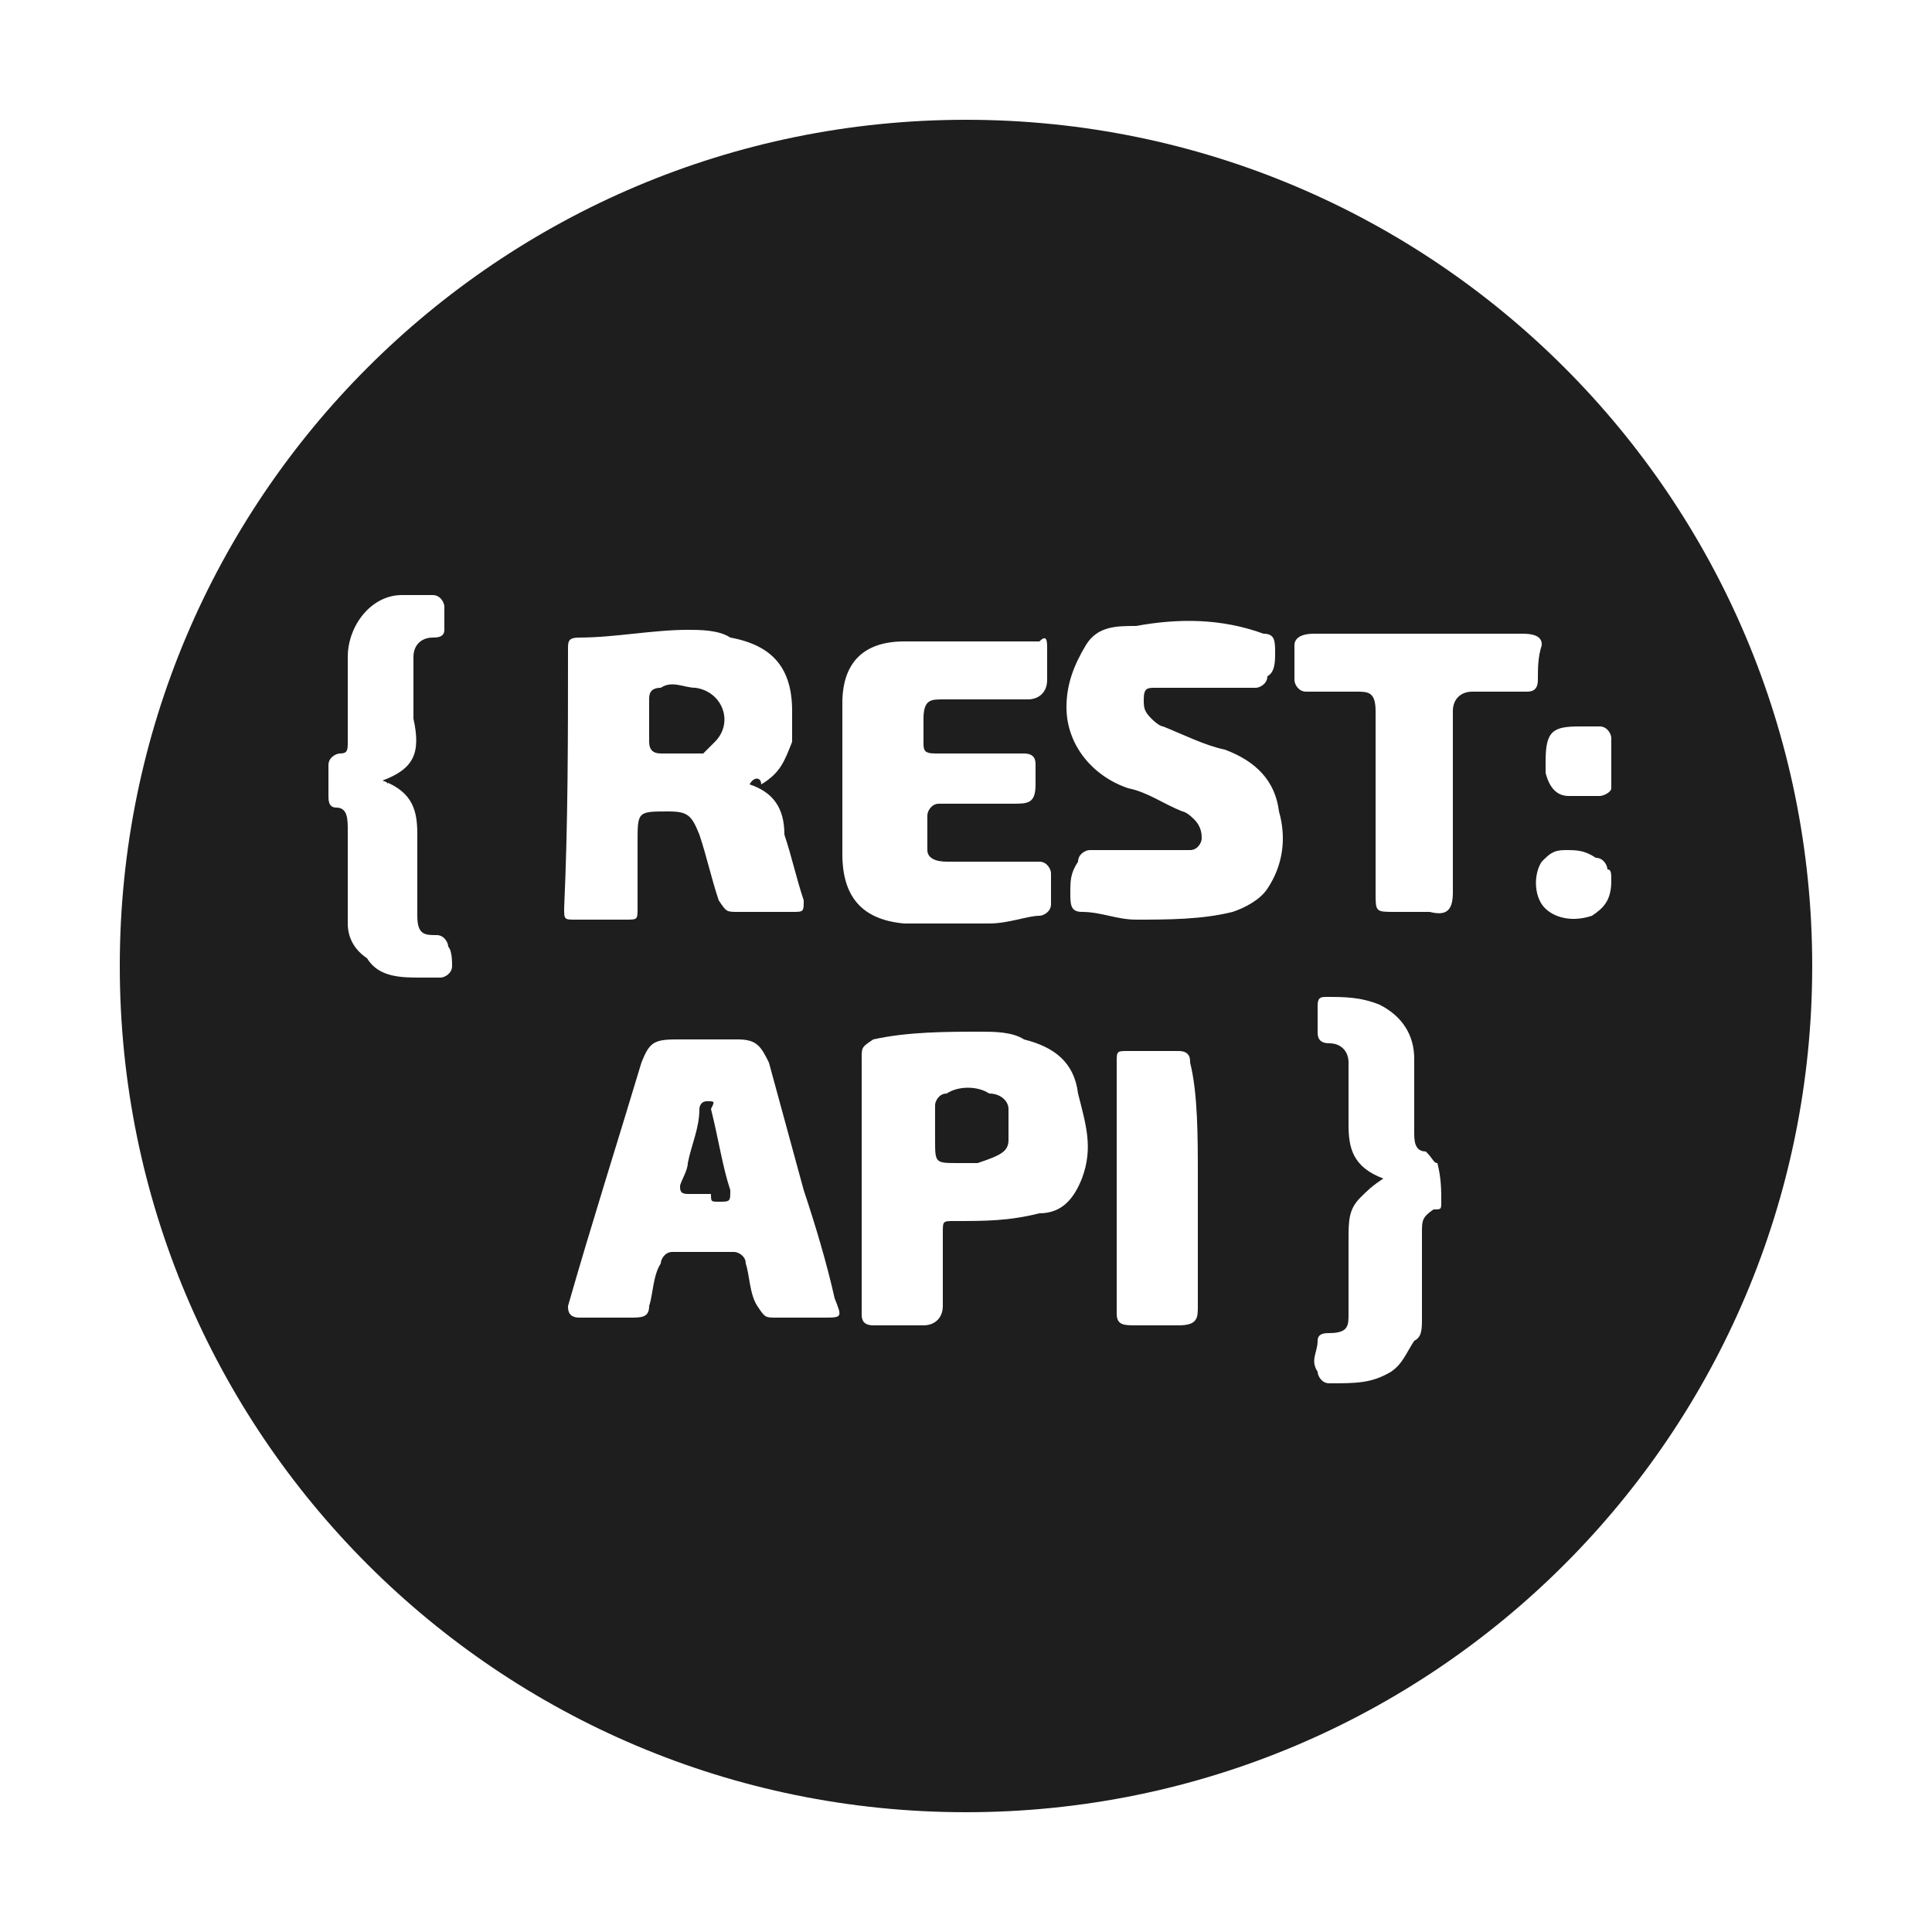 <?xml version="1.0" encoding="utf-8"?>
<!-- Generator: Adobe Illustrator 22.1.0, SVG Export Plug-In . SVG Version: 6.00 Build 0)  -->
<svg version="1.1" id="Layer_1" xmlns="http://www.w3.org/2000/svg" xmlns:xlink="http://www.w3.org/1999/xlink" x="0px" y="0px"
	 viewBox="0 0 50 50" style="enable-background:new 0 0 50 50;" xml:space="preserve">
<style type="text/css">
	.st0{fill:#1E1E1E;}
</style>
<g>
	<path class="st0" d="M18.3,28.5c-0.2,0-0.2,0.2-0.2,0.2c0,0.5-0.2,0.9-0.3,1.4c0,0.2-0.2,0.5-0.2,0.6s0,0.2,0.2,0.2
		c0.2,0,0.3,0,0.6,0c0,0.2,0,0.2,0.2,0.2c0.3,0,0.3,0,0.3-0.3c-0.2-0.6-0.3-1.3-0.5-2.1C18.5,28.5,18.5,28.5,18.3,28.5z"/>
	<path class="st0" d="M10,20.2C10,20.3,10.1,20.3,10,20.2L10,20.2z"/>
	<path class="st0" d="M17.1,19.5c0.3,0,0.8,0,1.1,0c0.2-0.2,0.2-0.2,0.3-0.3c0.5-0.5,0.2-1.3-0.5-1.4c-0.3,0-0.6-0.2-0.9,0
		c-0.3,0-0.3,0.2-0.3,0.3c0,0.2,0,0.3,0,0.6c0,0.2,0,0.3,0,0.5C16.8,19.4,16.9,19.5,17.1,19.5z"/>
	<path class="st0" d="M25.6,28.3c-0.3-0.2-0.8-0.2-1.1,0c-0.2,0-0.3,0.2-0.3,0.3c0,0.3,0,0.6,0,0.9c0,0.6,0,0.6,0.6,0.6
		c0.2,0,0.3,0,0.5,0c0.6-0.2,0.8-0.3,0.8-0.6c0-0.3,0-0.5,0-0.8C26.1,28.5,25.9,28.3,25.6,28.3z"/>
	<path class="st0" d="M25,3.1C12.9,3.1,3.1,12.9,3.1,25S12.9,46.9,25,46.9S46.9,37.1,46.9,25S37.1,3.1,25,3.1z M14.7,16.8
		c0-0.2,0-0.3,0.3-0.3c0.9,0,1.9-0.2,2.8-0.2c0.3,0,0.8,0,1.1,0.2c1.1,0.2,1.6,0.8,1.6,1.9c0,0.3,0,0.5,0,0.8
		c-0.2,0.5-0.3,0.8-0.8,1.1c0-0.2-0.2-0.2-0.3,0c0.6,0.2,0.9,0.6,0.9,1.3c0.2,0.6,0.3,1.1,0.5,1.7c0,0.3,0,0.3-0.3,0.3
		c-0.5,0-0.9,0-1.4,0c-0.3,0-0.3,0-0.5-0.3c-0.2-0.6-0.3-1.1-0.5-1.7c-0.2-0.5-0.3-0.6-0.8-0.6c-0.8,0-0.8,0-0.8,0.8
		c0,0.6,0,1.1,0,1.7c0,0.3,0,0.3-0.3,0.3c-0.5,0-0.8,0-1.3,0c-0.3,0-0.3,0-0.3-0.3C14.7,21.3,14.7,19.1,14.7,16.8z M11.7,25
		c0,0.2-0.2,0.3-0.3,0.3s-0.3,0-0.5,0c-0.5,0-1.1,0-1.4-0.5C9.2,24.6,9,24.3,9,23.9c0-0.8,0-1.6,0-2.4c0-0.3,0-0.6-0.3-0.6
		c-0.2,0-0.2-0.2-0.2-0.3c0-0.3,0-0.5,0-0.8c0-0.2,0.2-0.3,0.3-0.3C9,19.5,9,19.4,9,19.2c0-0.3,0-0.6,0-1.1c0-0.3,0-0.8,0-1.1
		c0-0.8,0.6-1.6,1.4-1.6c0.3,0,0.5,0,0.8,0c0.2,0,0.3,0.2,0.3,0.3c0,0.2,0,0.5,0,0.6c0,0.2-0.2,0.2-0.3,0.2c-0.3,0-0.5,0.2-0.5,0.5
		c0,0.5,0,1.1,0,1.6c0.2,0.9,0,1.3-0.8,1.6c0.8,0.3,0.9,0.8,0.9,1.4c0,0.6,0,1.3,0,2.1c0,0.5,0.2,0.5,0.5,0.5c0.2,0,0.3,0.2,0.3,0.3
		C11.7,24.6,11.7,24.9,11.7,25z M21.3,34.1c-0.2,0-0.3,0-0.6,0c-0.2,0-0.5,0-0.6,0c-0.3,0-0.3,0-0.5-0.3c-0.2-0.3-0.2-0.8-0.3-1.1
		c0-0.2-0.2-0.3-0.3-0.3c-0.5,0-1.1,0-1.6,0c-0.2,0-0.3,0.2-0.3,0.3c-0.2,0.3-0.2,0.8-0.3,1.1c0,0.3-0.2,0.3-0.5,0.3
		c-0.5,0-0.9,0-1.3,0c-0.3,0-0.3-0.2-0.3-0.3c0.6-2.1,1.3-4.3,1.9-6.3c0.2-0.5,0.3-0.6,0.9-0.6c0.5,0,1.1,0,1.6,0
		c0.5,0,0.6,0.2,0.8,0.6c0.3,1.1,0.6,2.2,0.9,3.3c0.3,0.9,0.6,1.9,0.8,2.8C21.8,34.1,21.8,34.1,21.3,34.1z M21.8,22.1
		c0-0.3,0-0.6,0-0.9c0-0.3,0-0.6,0-0.9c0-0.6,0-1.4,0-2.1c0-1.1,0.6-1.6,1.6-1.6c0.8,0,1.4,0,2.2,0c0.5,0,0.8,0,1.3,0
		c0.2-0.2,0.2,0,0.2,0.2c0,0.3,0,0.5,0,0.8c0,0.3-0.2,0.5-0.5,0.5c-0.8,0-1.6,0-2.2,0c-0.3,0-0.5,0-0.5,0.5c0,0.2,0,0.3,0,0.6
		c0,0.2,0,0.3,0.3,0.3c0.3,0,0.6,0,0.9,0c0.5,0,0.9,0,1.4,0c0.3,0,0.3,0.2,0.3,0.3c0,0.2,0,0.3,0,0.5c0,0.5-0.2,0.5-0.6,0.5
		c-0.6,0-1.3,0-1.7,0h-0.2c-0.2,0-0.3,0.2-0.3,0.3c0,0.3,0,0.6,0,0.9c0,0.2,0.2,0.3,0.5,0.3c0.8,0,1.4,0,2.2,0h0.2
		c0.2,0,0.3,0.2,0.3,0.3c0,0.3,0,0.5,0,0.8c0,0.2-0.2,0.3-0.3,0.3c-0.3,0-0.8,0.2-1.3,0.2c-0.8,0-1.4,0-2.2,0
		C22.3,23.8,21.8,23.2,21.8,22.1z M28,30.5c-0.2,0.5-0.5,0.9-1.1,0.9c-0.8,0.2-1.4,0.2-2.2,0.2c-0.3,0-0.3,0-0.3,0.3
		c0,0.6,0,1.3,0,1.9c0,0.3-0.2,0.5-0.5,0.5c-0.5,0-0.8,0-1.3,0c-0.3,0-0.3-0.2-0.3-0.3c0-1.1,0-2.2,0-3.3s0-2.2,0-3.3
		c0-0.3,0-0.3,0.3-0.5c0.9-0.2,1.9-0.2,2.8-0.2c0.3,0,0.8,0,1.1,0.2c0.8,0.2,1.3,0.6,1.4,1.4C28.1,29.1,28.3,29.7,28,30.5z M31,33.8
		c0,0.3,0,0.5-0.5,0.5c-0.3,0-0.8,0-1.1,0c-0.3,0-0.5,0-0.5-0.3c0-2.2,0-4.4,0-6.5c0-0.3,0-0.3,0.3-0.3c0.5,0,0.8,0,1.3,0
		c0.3,0,0.3,0.2,0.3,0.3c0.2,0.8,0.2,1.9,0.2,3C31,31.6,31,32.7,31,33.8z M32.8,23c-0.2,0.3-0.6,0.5-0.9,0.6
		c-0.8,0.2-1.7,0.2-2.5,0.2c-0.5,0-0.9-0.2-1.4-0.2c-0.3,0-0.3-0.2-0.3-0.5c0-0.3,0-0.5,0.2-0.8c0-0.2,0.2-0.3,0.3-0.3
		c0.2,0,0.3,0,0.6,0c0.5,0,0.9,0,1.4,0c0.2,0,0.5,0,0.6,0c0.2,0,0.3-0.2,0.3-0.3s0-0.3-0.2-0.5c-0.2-0.2-0.3-0.2-0.3-0.2
		c-0.5-0.2-0.9-0.5-1.4-0.6c-0.9-0.3-1.6-1.1-1.6-2.1c0-0.6,0.2-1.1,0.5-1.6c0.3-0.5,0.8-0.5,1.3-0.5c1.1-0.2,2.2-0.2,3.3,0.2
		c0.3,0,0.3,0.2,0.3,0.5c0,0.2,0,0.5-0.2,0.6c0,0.2-0.2,0.3-0.3,0.3c-0.5,0-0.8,0-1.3,0c-0.5,0-0.8,0-1.3,0c-0.2,0-0.3,0-0.3,0.3
		c0,0.2,0,0.3,0.2,0.5c0,0,0.2,0.2,0.3,0.2c0.5,0.2,1.1,0.5,1.6,0.6c0.8,0.3,1.3,0.8,1.4,1.6C33.3,21.7,33.2,22.4,32.8,23z
		 M37.3,31.1c0,0.2,0,0.2-0.2,0.2c-0.3,0.2-0.3,0.3-0.3,0.6c0,0.8,0,1.4,0,2.2c0,0.3,0,0.5-0.2,0.6c-0.2,0.3-0.3,0.6-0.6,0.8
		c-0.5,0.3-0.9,0.3-1.6,0.3c-0.2,0-0.3-0.2-0.3-0.3c-0.2-0.3,0-0.5,0-0.8c0-0.2,0.2-0.2,0.3-0.2c0.5,0,0.5-0.2,0.5-0.5
		c0-0.6,0-1.3,0-1.9c0-0.5,0-0.8,0.3-1.1c0.2-0.2,0.3-0.3,0.6-0.5c-0.8-0.3-0.9-0.8-0.9-1.4c0-0.5,0-0.9,0-1.6
		c0-0.3-0.2-0.5-0.5-0.5c-0.3,0-0.3-0.2-0.3-0.3c0-0.2,0-0.5,0-0.6c0-0.2,0-0.3,0.2-0.3c0.5,0,0.9,0,1.4,0.2
		c0.6,0.3,0.9,0.8,0.9,1.4c0,0.6,0,1.3,0,1.9c0,0.2,0,0.5,0.3,0.5c0.2,0.2,0.2,0.3,0.3,0.3C37.3,30.5,37.3,30.8,37.3,31.1z
		 M39.8,17.6c0,0.3-0.2,0.3-0.3,0.3c-0.5,0-0.9,0-1.4,0c-0.3,0-0.5,0.2-0.5,0.5c0,1.6,0,3.2,0,4.7c0,0.5-0.2,0.6-0.6,0.5
		c-0.3,0-0.6,0-0.9,0c-0.5,0-0.5,0-0.5-0.5c0-1.3,0-2.5,0-3.8c0-0.3,0-0.6,0-0.9c0-0.5-0.2-0.5-0.5-0.5c-0.5,0-0.8,0-1.3,0
		c-0.2,0-0.3-0.2-0.3-0.3c0-0.3,0-0.6,0-0.9c0-0.2,0.2-0.3,0.5-0.3c0.9,0,1.9,0,2.7,0c0.9,0,1.9,0,2.7,0c0.5,0,0.5,0.2,0.5,0.3
		C39.8,17,39.8,17.3,39.8,17.6z M41.7,22.8C41.7,22.8,41.7,22.8,41.7,22.8c0,0.5-0.2,0.7-0.5,0.9c-0.6,0.2-1.1,0-1.3-0.3
		c-0.2-0.3-0.2-0.8,0-1.1c0.2-0.2,0.3-0.3,0.6-0.3c0.3,0,0.5,0,0.8,0.2c0.2,0,0.3,0.2,0.3,0.3C41.7,22.5,41.7,22.6,41.7,22.8z
		 M41.4,20.6c-0.3,0-0.5,0-0.8,0c-0.3,0-0.5-0.2-0.6-0.6c0-0.2,0-0.2,0-0.3c0-0.8,0.2-0.9,0.9-0.9c0.2,0,0.3,0,0.5,0
		s0.3,0.2,0.3,0.3c0,0.5,0,0.8,0,1.3C41.7,20.5,41.5,20.6,41.4,20.6z"/>
</g>
</svg>
